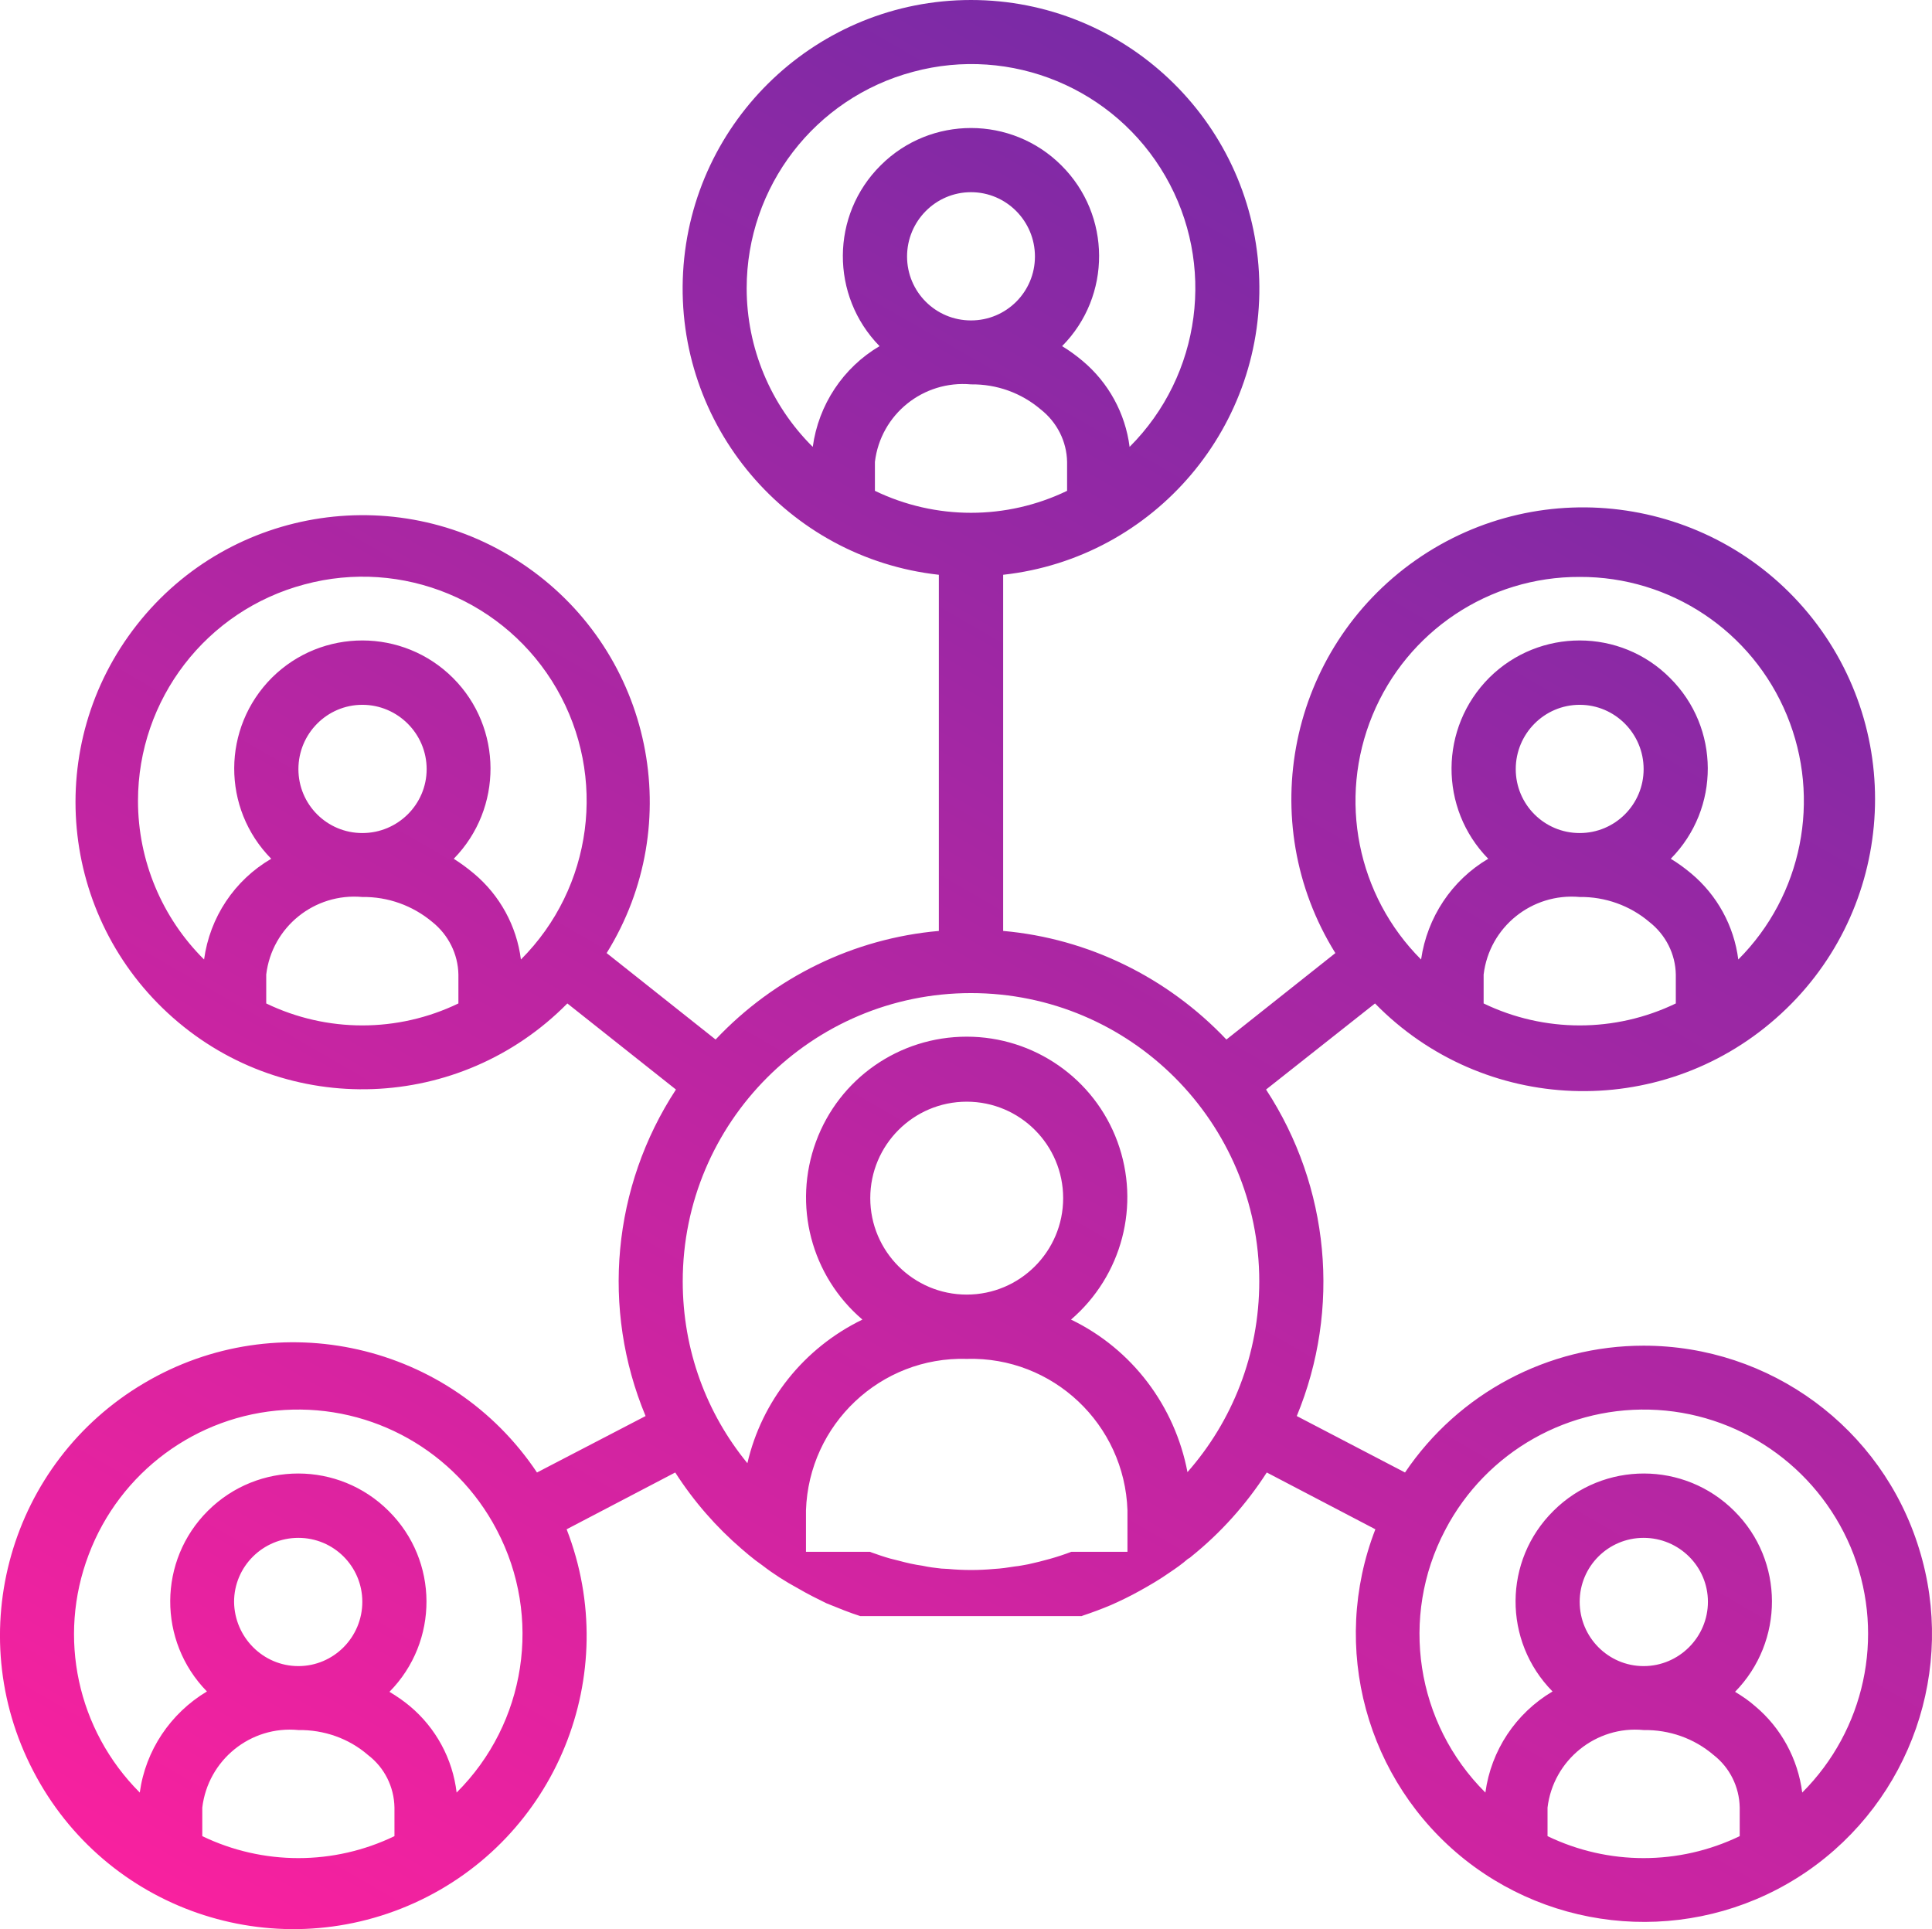 <?xml version="1.0" encoding="utf-8"?>
<!-- Generator: Adobe Illustrator 16.0.0, SVG Export Plug-In . SVG Version: 6.00 Build 0)  -->
<!DOCTYPE svg PUBLIC "-//W3C//DTD SVG 1.1//EN" "http://www.w3.org/Graphics/SVG/1.1/DTD/svg11.dtd">
<svg version="1.1" id="Layer_1" xmlns="http://www.w3.org/2000/svg" xmlns:xlink="http://www.w3.org/1999/xlink" x="0px" y="0px"
	 width="54.086px" height="54.003px" viewBox="0 0 54.086 54.003" enable-background="new 0 0 54.086 54.003" xml:space="preserve">
<linearGradient id="SVGID_1_" gradientUnits="userSpaceOnUse" x1="43.177" y1="7.986" x2="13.96" y2="58.59">
	<stop  offset="0" style="stop-color:#7A2AA6"/>
	<stop  offset="1" style="stop-color:#F8219F"/>
</linearGradient>
<path fill-rule="evenodd" clip-rule="evenodd" fill="url(#SVGID_1_)" d="M50.453,50.18c-0.12-0.94-0.59-1.81-1.32-2.42
	c-0.17-0.15-0.36-0.28-0.56-0.4c1.38-1.41,1.38-3.67-0.02-5.06c-1.4-1.4-3.66-1.4-5.06-0.01c-1.41,1.39-1.42,3.65-0.03,5.06
	c-1.03,0.61-1.72,1.65-1.88,2.83c-1.95-1.94-2.4-4.92-1.13-7.34l0.01-0.01v-0.01c1.15-2.19,3.47-3.5,5.94-3.35
	c2.46,0.15,4.61,1.74,5.49,4.05C52.763,45.83,52.203,48.43,50.453,50.18z M44.223,44.84c0-0.99,0.8-1.79,1.79-1.79
	c0.99,0,1.8,0.8,1.8,1.79c0,0.99-0.81,1.8-1.8,1.8C45.023,46.64,44.223,45.83,44.223,44.84z M48.703,51.4
	c-1.7,0.82-3.68,0.82-5.38,0v-0.8c0.16-1.33,1.36-2.3,2.69-2.17c0.72-0.01,1.41,0.23,1.96,0.7c0.45,0.35,0.72,0.89,0.73,1.47V51.4z
	 M33.243,41.21c-0.35-1.84-1.54-3.44-3.26-4.27c1.43-1.23,1.95-3.21,1.3-4.98s-2.34-2.94-4.22-2.94c-1.89,0-3.57,1.17-4.22,2.94
	s-0.14,3.75,1.3,4.98c-1.65,0.8-2.82,2.29-3.22,4.02c-1.14-1.39-1.81-3.16-1.81-5.09c0-4.45,3.61-8.07,8.07-8.07
	c4.46,0,8.07,3.62,8.07,8.07C35.253,37.92,34.493,39.79,33.243,41.21z M24.363,33.54c0-1.49,1.21-2.7,2.7-2.7
	c1.49,0,2.7,1.21,2.7,2.7c0,1.49-1.21,2.7-2.7,2.7C25.573,36.24,24.363,35.03,24.363,33.54z M31.563,43.44h-1.57
	c-0.39,0.15-0.8,0.26-1.21,0.35c-0.12,0.02-0.25,0.05-0.37,0.06c-0.19,0.03-0.38,0.06-0.58,0.07c-0.22,0.02-0.43,0.03-0.65,0.03
	c-0.21,0-0.43-0.01-0.64-0.03l-0.19-0.01c-0.18-0.02-0.35-0.04-0.53-0.08c-0.22-0.03-0.44-0.08-0.66-0.14l-0.24-0.06
	c-0.18-0.05-0.35-0.11-0.52-0.17l-0.05-0.02h-1.79v-1.16c0.08-2.41,2.09-4.31,4.5-4.24c2.41-0.07,4.42,1.83,4.5,4.24V43.44z
	 M24.493,13.74v-0.81c0.16-1.33,1.35-2.29,2.69-2.17c0.72-0.01,1.41,0.24,1.95,0.7c0.46,0.36,0.73,0.9,0.74,1.47v0.81
	C28.173,14.56,26.193,14.56,24.493,13.74z M28.973,7.18c0,0.99-0.8,1.79-1.79,1.79c-0.99,0-1.79-0.8-1.79-1.79
	c0-0.99,0.8-1.8,1.79-1.8C28.173,5.38,28.973,6.19,28.973,7.18z M22.753,12.51c-1.18-1.17-1.85-2.77-1.85-4.44
	c0-2.84,1.91-5.33,4.66-6.06c2.74-0.74,5.64,0.46,7.06,2.92c1.42,2.46,1.01,5.57-1,7.58c-0.12-0.94-0.59-1.8-1.32-2.41
	c-0.18-0.15-0.37-0.29-0.57-0.41c1.39-1.4,1.38-3.67-0.02-5.06c-1.39-1.39-3.66-1.4-5.06,0c-1.4,1.39-1.41,3.65-0.03,5.06
	C23.604,10.29,22.914,11.33,22.753,12.51z M12.783,50.18c-0.11-0.94-0.58-1.81-1.31-2.42c-0.18-0.15-0.37-0.28-0.57-0.4
	c1.39-1.41,1.38-3.67-0.02-5.06c-1.4-1.4-3.66-1.4-5.06-0.01c-1.4,1.39-1.41,3.65-0.03,5.06c-1.02,0.61-1.72,1.65-1.88,2.83
	c-1.75-1.75-2.31-4.35-1.43-6.66c0.87-2.31,3.02-3.9,5.48-4.05c2.47-0.15,4.79,1.16,5.94,3.35v0.01l0.01,0.01
	C15.183,45.26,14.733,48.24,12.783,50.18z M6.553,44.84c0-0.99,0.81-1.79,1.8-1.79c0.99,0,1.79,0.8,1.79,1.79
	c0,0.99-0.8,1.8-1.79,1.8C7.363,46.64,6.563,45.83,6.553,44.84z M11.043,51.4c-1.7,0.82-3.68,0.82-5.38,0v-0.8
	c0.16-1.33,1.35-2.3,2.69-2.17c0.71-0.01,1.41,0.23,1.95,0.7c0.46,0.35,0.73,0.89,0.74,1.47V51.4z M14.583,26.86
	c-0.12-0.94-0.59-1.8-1.32-2.41c-0.18-0.15-0.37-0.29-0.56-0.41c1.38-1.41,1.37-3.67-0.02-5.06c-1.4-1.4-3.67-1.4-5.07-0.01
	c-1.4,1.4-1.41,3.66-0.02,5.07c-1.03,0.6-1.72,1.64-1.88,2.82c-1.18-1.17-1.85-2.77-1.85-4.44c0-2.84,1.91-5.33,4.66-6.06
	c2.74-0.74,5.64,0.46,7.06,2.92S16.593,24.85,14.583,26.86z M8.354,21.53c0-0.99,0.8-1.8,1.79-1.8c0.99,0,1.8,0.81,1.8,1.8
	c0,0.99-0.81,1.79-1.8,1.79C9.153,23.32,8.354,22.52,8.354,21.53z M12.833,28.09c-1.7,0.82-3.68,0.82-5.38,0v-0.81
	c0.16-1.33,1.35-2.29,2.69-2.17c0.72-0.01,1.41,0.24,1.96,0.7c0.45,0.36,0.72,0.9,0.73,1.47V28.09z M38.423,20.02
	c0.97-2.35,3.26-3.88,5.8-3.87c2.54-0.01,4.83,1.52,5.8,3.87c0.97,2.35,0.43,5.05-1.36,6.84c-0.12-0.94-0.59-1.8-1.32-2.41
	c-0.18-0.15-0.37-0.29-0.57-0.41c1.39-1.41,1.38-3.67-0.02-5.06c-1.39-1.4-3.66-1.4-5.06-0.01c-1.4,1.4-1.41,3.66-0.03,5.07
	c-1.02,0.6-1.71,1.64-1.88,2.82C37.993,25.07,37.453,22.37,38.423,20.02z M42.433,21.53c0-0.99,0.8-1.8,1.79-1.8
	c0.99,0,1.79,0.81,1.79,1.8c0,0.99-0.8,1.79-1.79,1.79C43.233,23.32,42.433,22.52,42.433,21.53z M46.914,28.09
	c-1.7,0.82-3.68,0.82-5.38,0v-0.81c0.16-1.33,1.35-2.29,2.69-2.17c0.71-0.01,1.41,0.24,1.95,0.7c0.46,0.36,0.73,0.9,0.74,1.47V28.09
	z M53.723,43.35c-1.04-3.38-4.17-5.68-7.71-5.68c-2.68,0-5.18,1.33-6.68,3.55l-3.03-1.58c1.24-3,0.92-6.42-0.86-9.14l3.05-2.41
	c3.03,3.1,7.96,3.29,11.22,0.42c3.26-2.86,3.71-7.77,1.04-11.18c-2.68-3.41-7.56-4.14-11.12-1.65c-3.55,2.49-4.54,7.32-2.25,11
	l-3.05,2.42c-1.65-1.74-3.87-2.83-6.25-3.04v-9.97c4.25-0.47,7.4-4.19,7.16-8.47C35.003,3.35,31.463,0,27.183,0
	c-4.28,0-7.82,3.35-8.06,7.62c-0.24,4.28,2.91,8,7.16,8.47v9.97c-2.38,0.21-4.6,1.29-6.25,3.04l-3.05-2.42
	c2.25-3.62,1.27-8.37-2.23-10.81c-3.49-2.44-8.29-1.73-10.92,1.62c-2.64,3.36-2.19,8.18,1.01,11c3.2,2.82,8.04,2.64,11.04-0.4
	l3.04,2.41c-1.78,2.72-2.1,6.14-0.85,9.14l-3.04,1.58c-2.42-3.62-7.25-4.72-11-2.5c-3.76,2.22-5.12,6.99-3.1,10.86
	c2.01,3.87,6.69,5.49,10.67,3.69c3.97-1.8,5.84-6.39,4.26-10.46l3.04-1.59c0.52,0.81,1.15,1.53,1.86,2.14l0.2,0.17
	c0.12,0.1,0.25,0.2,0.38,0.29c0.31,0.24,0.64,0.45,0.99,0.64c0.14,0.08,0.28,0.16,0.42,0.23l0.38,0.19l0.15,0.06l0.35,0.14
	c0.15,0.06,0.3,0.11,0.45,0.16h6.2l0.02-0.01c0.27-0.09,0.54-0.19,0.8-0.3c0.27-0.12,0.54-0.25,0.79-0.39
	c0.29-0.16,0.58-0.33,0.85-0.52c0.18-0.12,0.35-0.24,0.51-0.38c0.04-0.02,0.07-0.04,0.1-0.07c0.82-0.66,1.53-1.45,2.11-2.35
	l3.04,1.59c-1.28,3.3-0.26,7.05,2.51,9.25c2.77,2.19,6.65,2.33,9.57,0.33C53.493,50.39,54.773,46.72,53.723,43.35z"/>
</svg>

